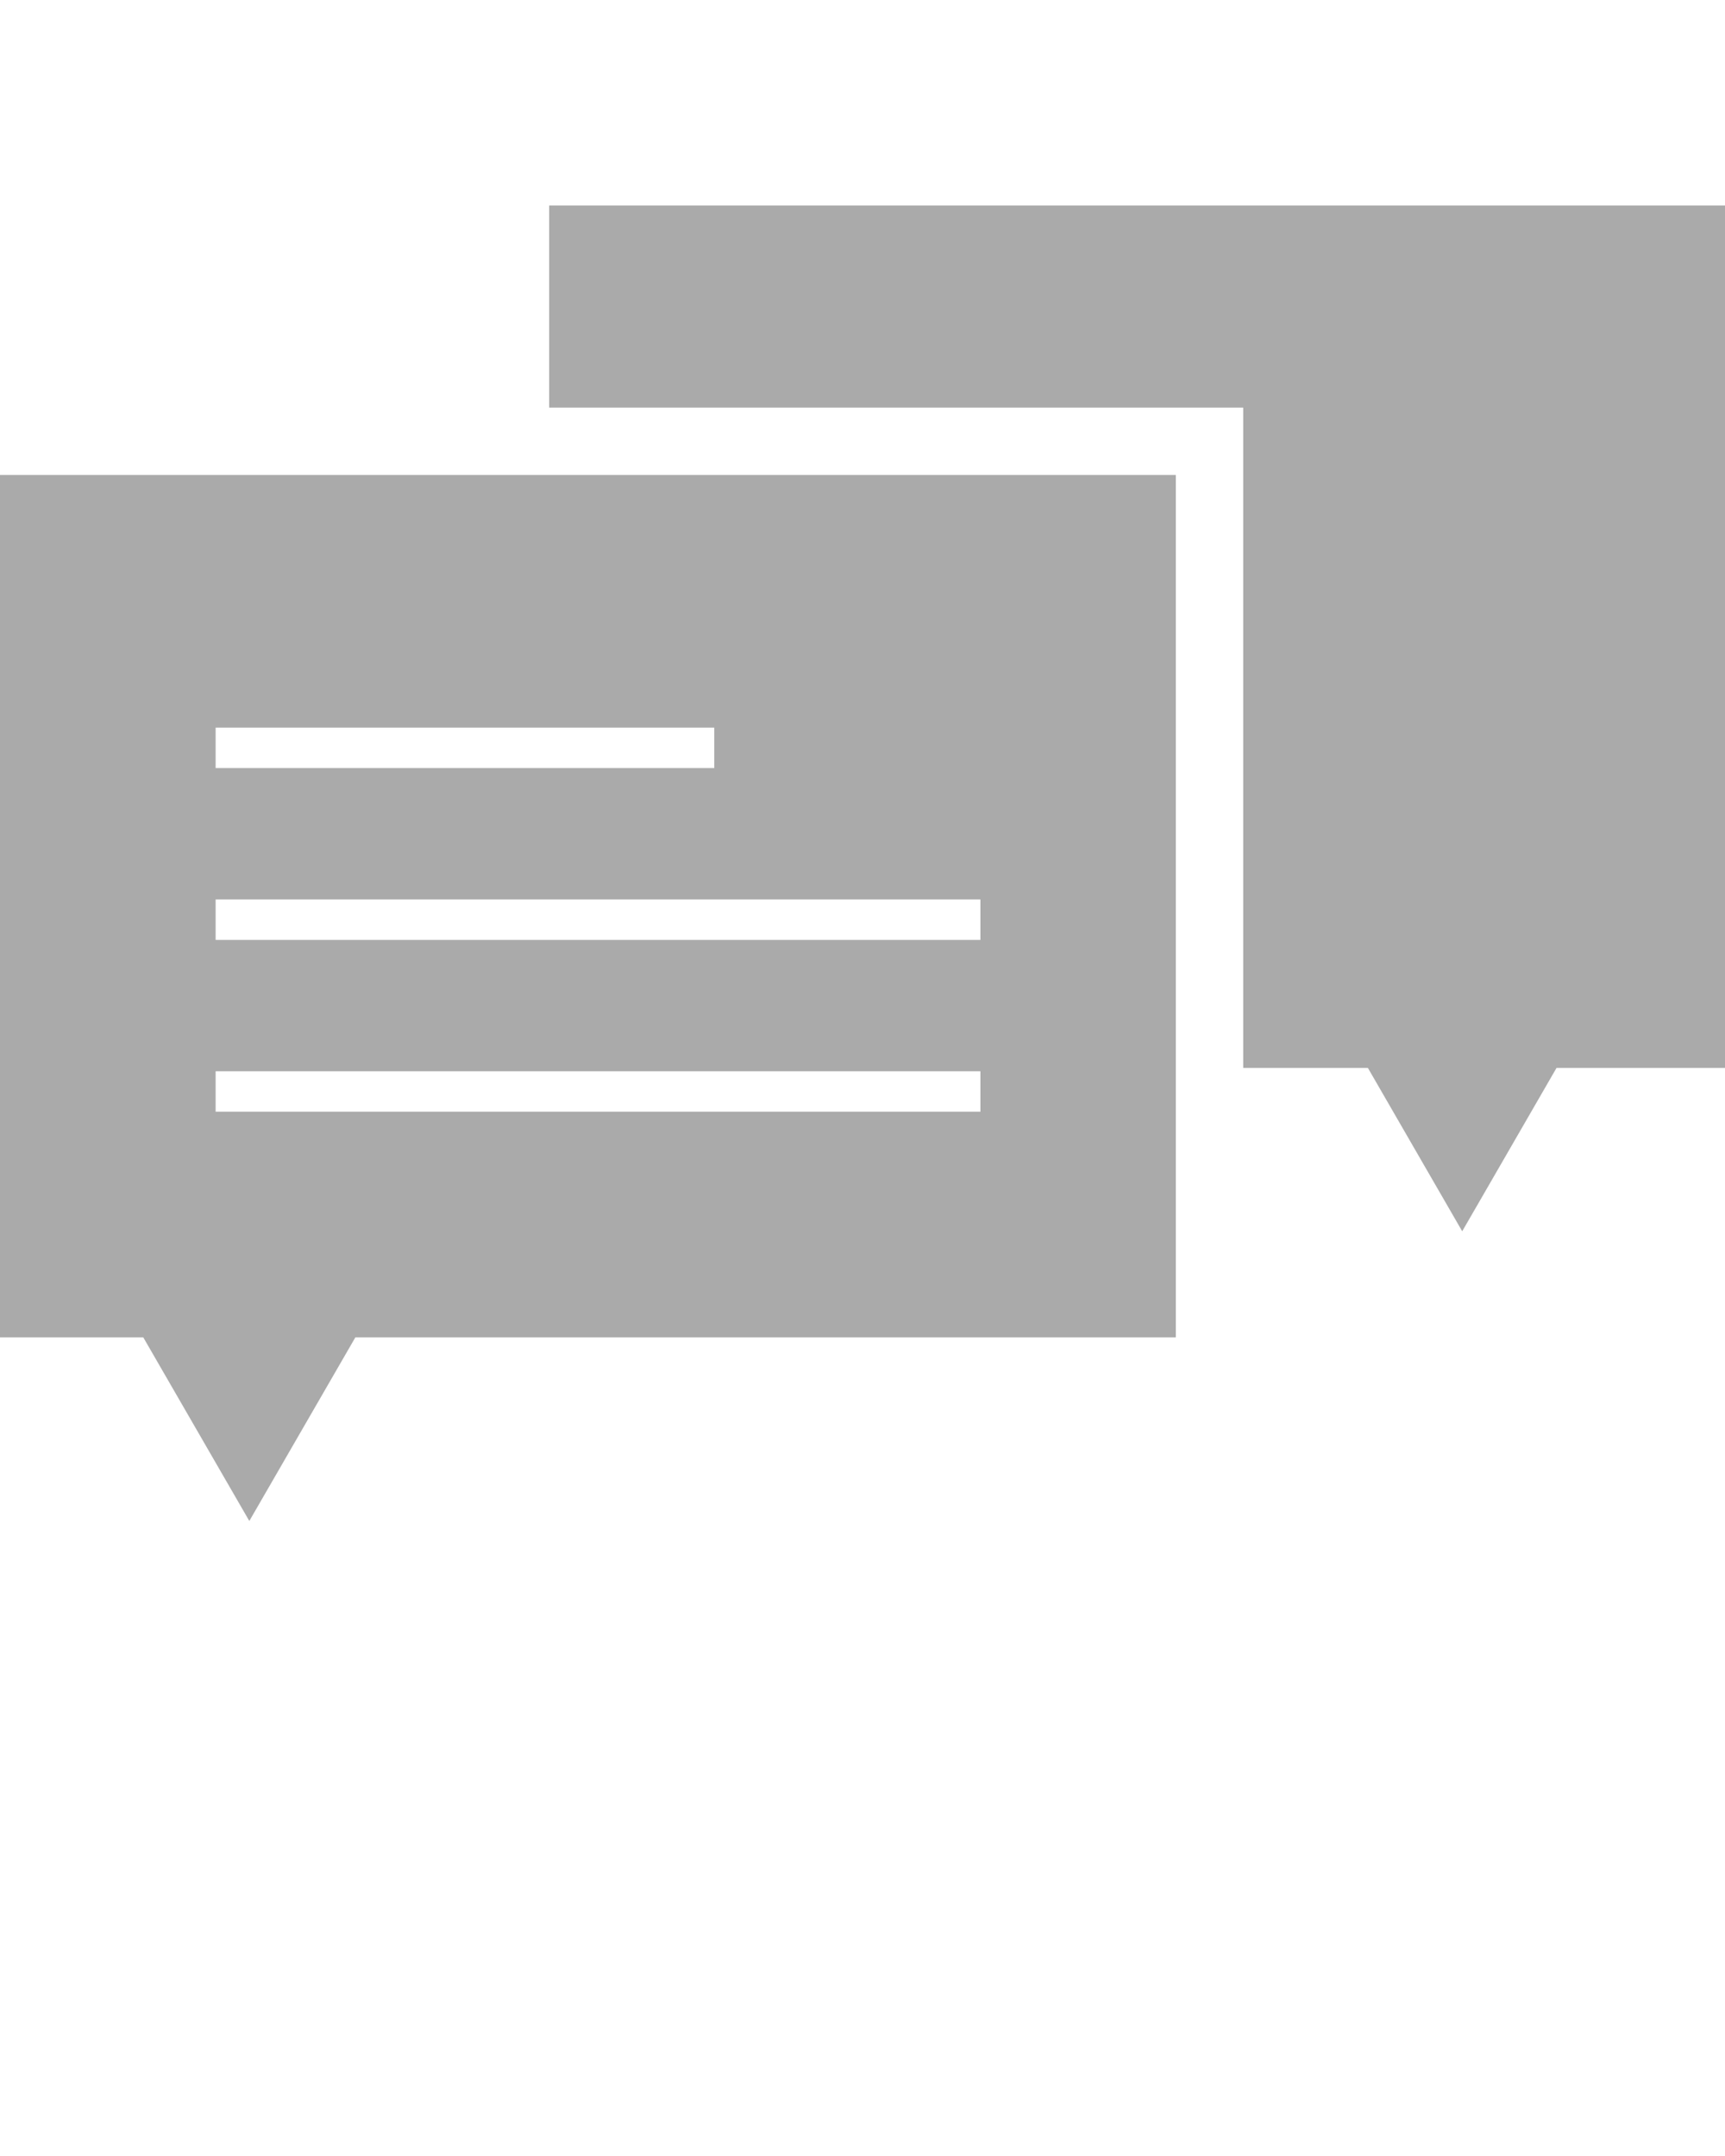<svg xmlns="http://www.w3.org/2000/svg" data-name="Layer 1" viewBox="0 0 512 640" x="0px" y="0px">
    <polygon fill="#AAAAAA" points="163 121 369 121 369 317 406 317 434 365.5 462 317 512 317 512 61 163 61 163 121"/>
    <path fill="#AAAAAA" d="M74,451.5L105.47,397H349V141H0V397H42.53ZM64,216H212v12H64V216Zm0,51H291v12H64V267Zm0,51H291v12H64V318Z"/>
</svg>